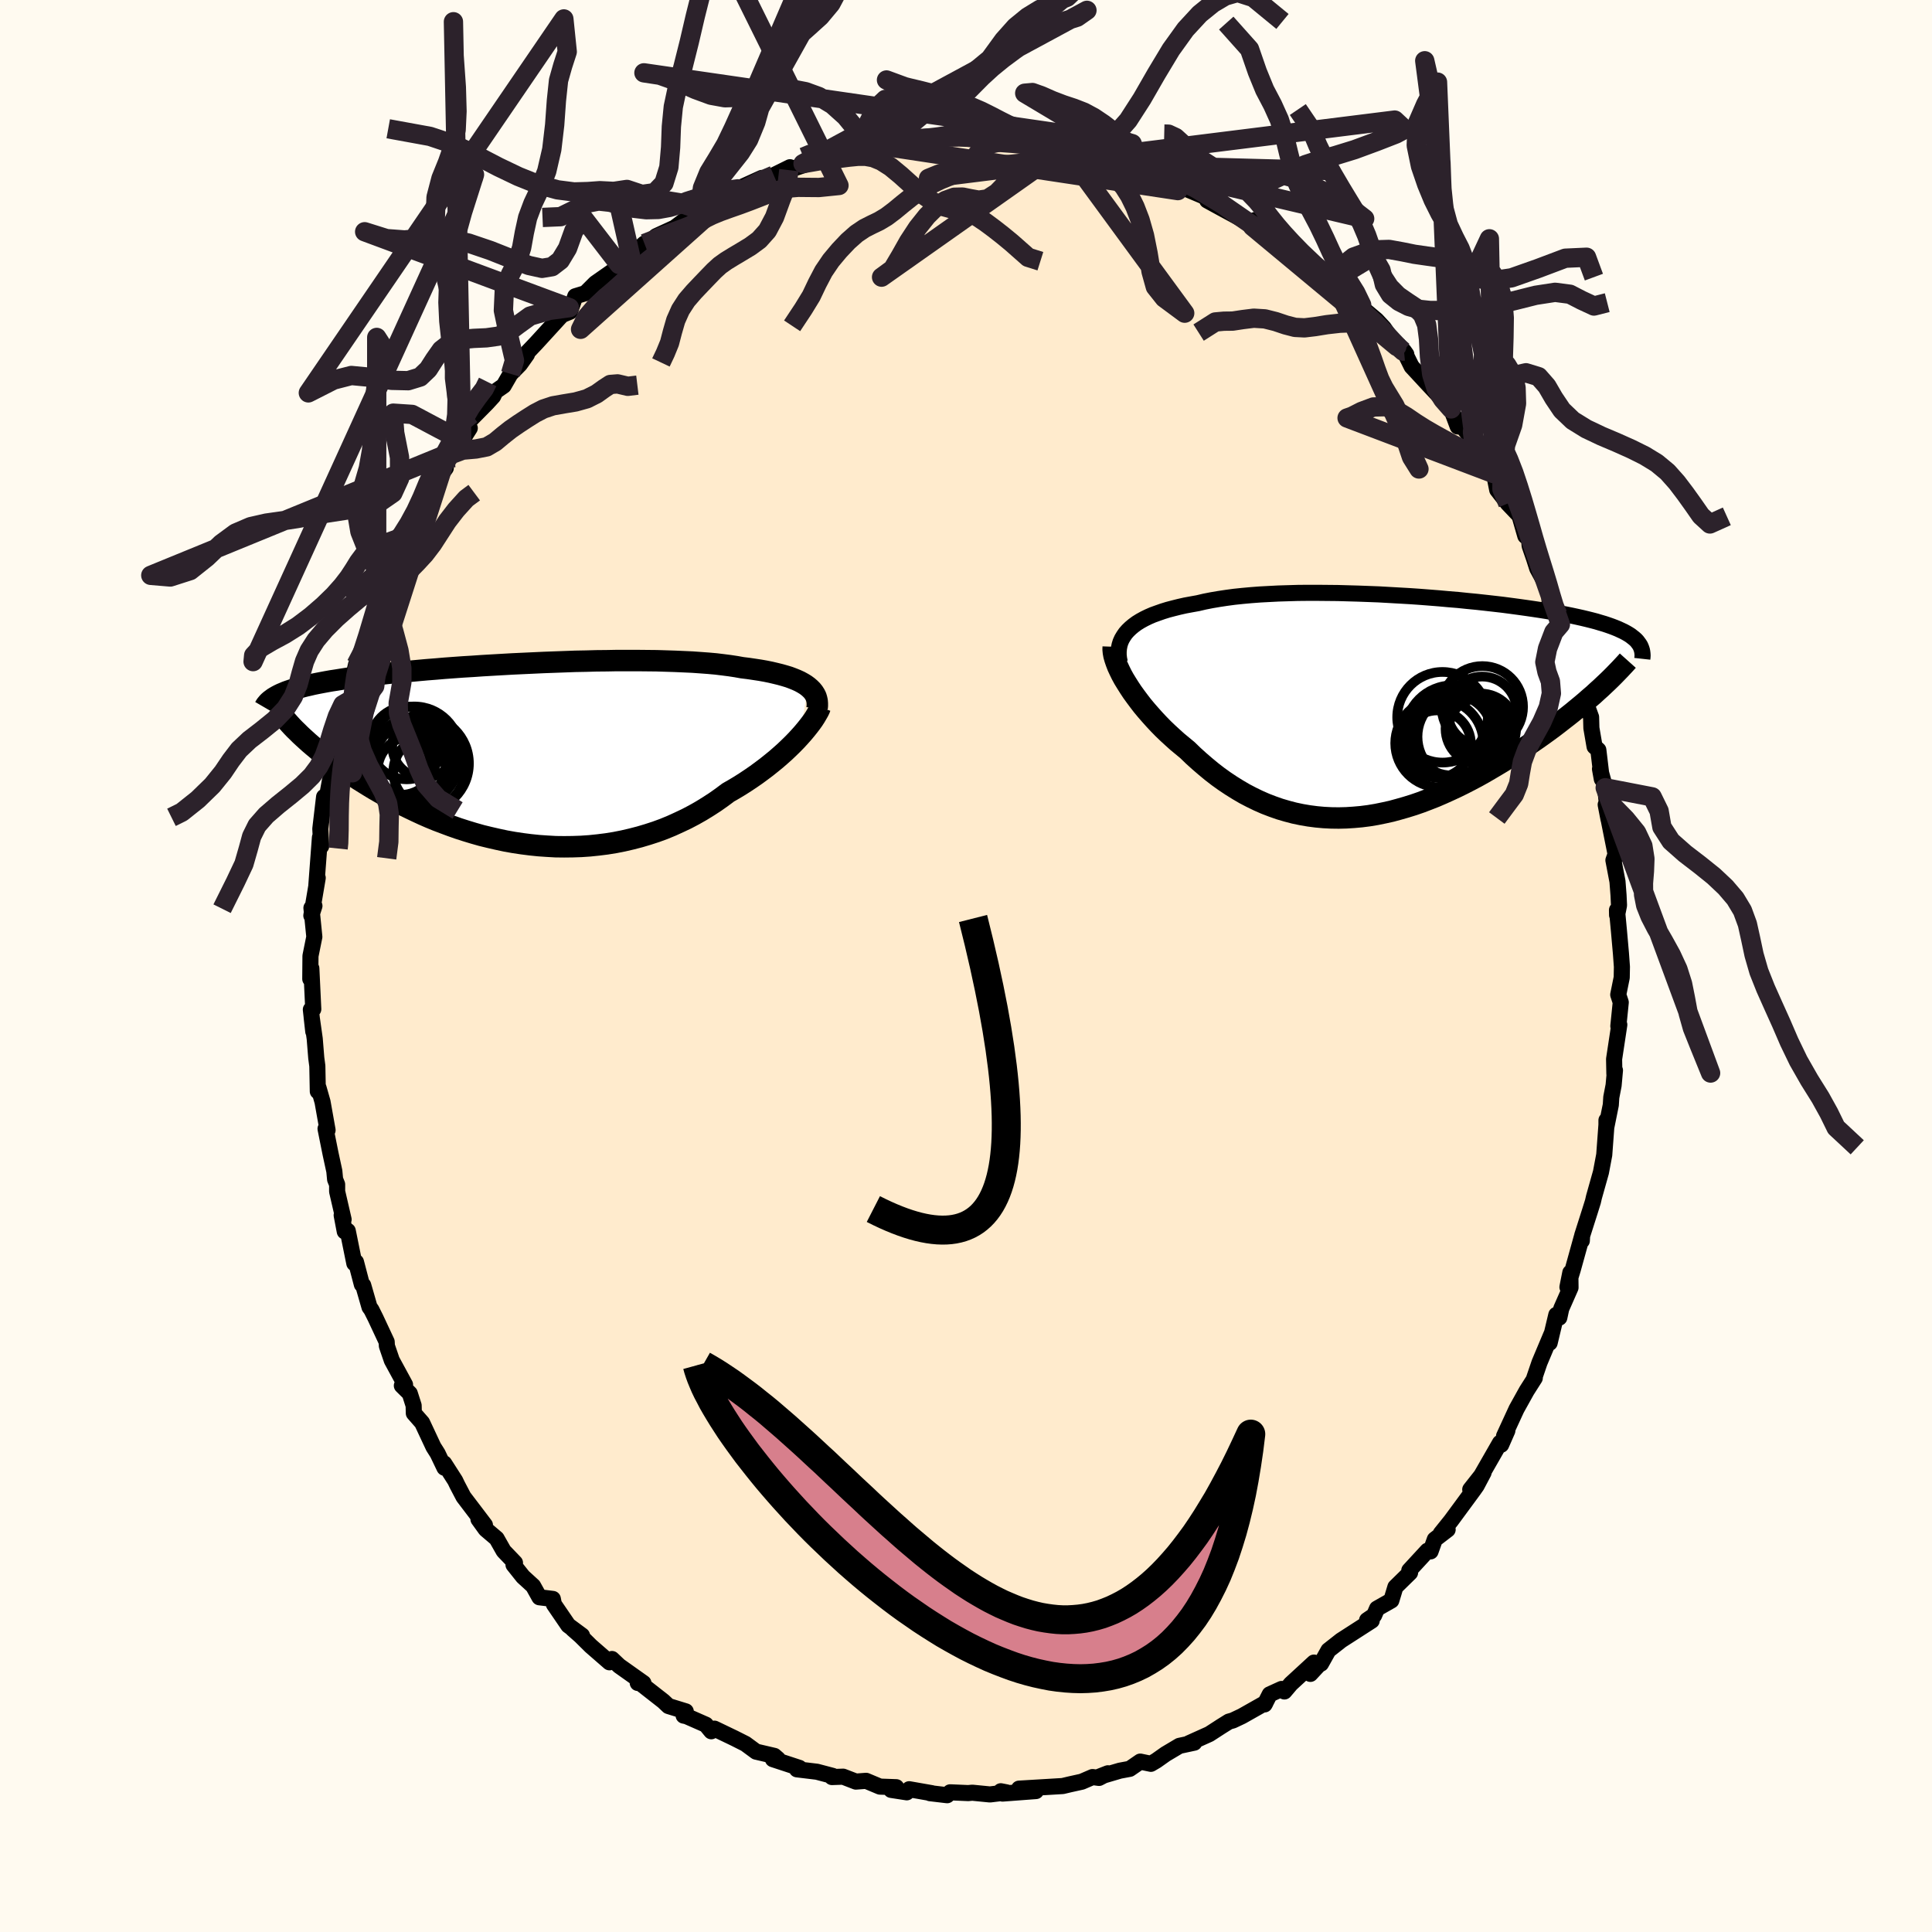 
  <svg viewBox="-100 -100 200 200" xmlns="http://www.w3.org/2000/svg" width="500" height="500" id="face-svg">
    <defs>
      <clipPath id="leftEyeClipPath">
        <polyline points="29.66,-7.01 29.4,-7.2 29.12,-7.37 28.81,-7.54 28.46,-7.7 28.09,-7.85 27.69,-8 27.26,-8.13 26.8,-8.26 26.31,-8.38 25.8,-8.5 25.26,-8.61 24.69,-8.71 24.1,-8.8 23.49,-8.89 22.84,-8.97 22.23,-9.08 21.57,-9.18 20.87,-9.27 20.13,-9.36 19.35,-9.43 18.54,-9.49 17.69,-9.55 16.8,-9.59 15.89,-9.63 14.95,-9.66 13.98,-9.69 12.98,-9.7 11.97,-9.71 10.93,-9.71 9.88,-9.71 8.82,-9.69 7.75,-9.68 6.67,-9.65 5.58,-9.63 4.49,-9.59 3.4,-9.55 2.31,-9.51 1.23,-9.46 0.15,-9.41 -0.92,-9.36 -1.98,-9.3 -3.02,-9.24 -4.05,-9.18 -5.06,-9.11 -6.06,-9.05 -7.03,-8.98 -7.98,-8.91 -8.91,-8.83 -9.81,-8.76 -10.69,-8.68 -11.55,-8.6 -12.38,-8.53 -13.18,-8.45 -13.95,-8.37 -14.7,-8.28 -15.41,-8.2 -16.1,-8.12 -16.76,-8.04 -17.4,-7.95 -18.01,-7.87 -18.59,-7.78 -19.15,-7.69 -19.68,-7.61 -20.19,-7.52 -20.67,-7.43 -21.14,-7.34 -21.58,-7.25 -22,-7.15 -22.4,-7.06 -22.78,-6.96 -23.13,-6.87 -23.47,-6.77 -23.79,-6.67 -24.09,-6.57 -24.37,-6.47 -24.63,-6.36 -24.87,-6.26 -25.1,-6.15 -25.31,-6.04 -22.62,-1.77 -22.3,-1.48 -21.98,-1.19 -21.63,-0.89 -21.27,-0.59 -20.9,-0.28 -20.52,0.03 -20.11,0.34 -19.7,0.66 -19.27,0.98 -18.82,1.3 -18.36,1.63 -17.88,1.95 -17.39,2.28 -16.89,2.61 -16.36,2.94 -15.83,3.27 -15.27,3.61 -14.7,3.94 -14.11,4.28 -13.5,4.62 -12.87,4.95 -12.23,5.28 -11.57,5.6 -10.9,5.92 -10.21,6.24 -9.5,6.55 -8.77,6.85 -8.03,7.13 -7.28,7.41 -6.51,7.68 -5.73,7.93 -4.94,8.17 -4.13,8.4 -3.31,8.6 -2.48,8.79 -1.64,8.97 -0.8,9.12 0.06,9.25 0.92,9.36 1.79,9.45 2.66,9.51 3.54,9.56 4.42,9.57 5.3,9.56 6.18,9.53 7.06,9.47 7.93,9.38 8.81,9.27 9.68,9.13 10.54,8.96 11.4,8.76 12.25,8.54 13.09,8.29 13.92,8.02 14.74,7.72 15.54,7.39 16.33,7.03 17.11,6.66 17.87,6.26 18.61,5.84 19.34,5.39 20.05,4.93 20.73,4.45 21.4,3.95 22.01,3.6 22.61,3.24 23.19,2.87 23.76,2.49 24.31,2.11 24.84,1.72 25.36,1.33 25.86,0.93 26.34,0.54 26.8,0.14 27.25,-0.26 27.67,-0.66 28.07,-1.05 28.45,-1.44 28.8,-1.82" />
      </clipPath>
      <clipPath id="rightEyeClipPath">
        <polyline points="-27.69,-7.92 -27.41,-8.19 -27.11,-8.44 -26.77,-8.69 -26.4,-8.92 -26,-9.14 -25.57,-9.35 -25.11,-9.55 -24.61,-9.73 -24.1,-9.91 -23.55,-10.08 -22.98,-10.23 -22.38,-10.38 -21.76,-10.52 -21.11,-10.64 -20.44,-10.76 -19.76,-10.92 -19.05,-11.06 -18.29,-11.19 -17.5,-11.31 -16.68,-11.42 -15.82,-11.51 -14.94,-11.59 -14.02,-11.66 -13.08,-11.71 -12.12,-11.76 -11.13,-11.79 -10.12,-11.82 -9.1,-11.83 -8.07,-11.83 -7.02,-11.82 -5.97,-11.81 -4.91,-11.78 -3.84,-11.75 -2.77,-11.71 -1.71,-11.67 -0.65,-11.61 0.41,-11.55 1.46,-11.49 2.49,-11.42 3.52,-11.34 4.53,-11.26 5.52,-11.17 6.5,-11.09 7.46,-10.99 8.4,-10.9 9.31,-10.8 10.2,-10.7 11.07,-10.6 11.91,-10.49 12.73,-10.38 13.52,-10.27 14.28,-10.16 15.01,-10.05 15.71,-9.94 16.39,-9.82 17.03,-9.71 17.65,-9.59 18.24,-9.47 18.8,-9.35 19.34,-9.23 19.84,-9.11 20.32,-8.99 20.78,-8.87 21.21,-8.74 21.62,-8.62 22.01,-8.49 22.38,-8.36 22.72,-8.23 23.04,-8.1 23.34,-7.96 23.62,-7.83 23.88,-7.69 24.12,-7.55 24.34,-7.41 24.53,-7.26 24.71,-7.12 24.88,-6.97 25.02,-6.82 25.14,-6.66 20.88,-1.63 20.49,-1.27 20.08,-0.92 19.66,-0.55 19.22,-0.18 18.77,0.19 18.31,0.57 17.83,0.95 17.34,1.33 16.84,1.72 16.33,2.11 15.8,2.5 15.26,2.89 14.71,3.28 14.14,3.67 13.57,4.06 12.98,4.46 12.37,4.86 11.75,5.25 11.12,5.65 10.47,6.04 9.81,6.43 9.14,6.82 8.46,7.2 7.76,7.57 7.06,7.93 6.35,8.28 5.62,8.62 4.89,8.95 4.15,9.27 3.41,9.56 2.65,9.85 1.9,10.11 1.13,10.35 0.36,10.57 -0.41,10.78 -1.18,10.95 -1.96,11.11 -2.74,11.24 -3.52,11.34 -4.3,11.41 -5.08,11.46 -5.86,11.48 -6.63,11.47 -7.41,11.43 -8.18,11.36 -8.95,11.26 -9.71,11.13 -10.47,10.97 -11.23,10.77 -11.98,10.55 -12.72,10.29 -13.45,10.01 -14.18,9.69 -14.9,9.34 -15.61,8.97 -16.31,8.56 -17,8.13 -17.69,7.67 -18.36,7.19 -19.02,6.68 -19.66,6.15 -20.3,5.6 -20.92,5.04 -21.53,4.45 -22.05,4.02 -22.57,3.59 -23.07,3.14 -23.56,2.69 -24.04,2.23 -24.5,1.76 -24.94,1.29 -25.37,0.81 -25.78,0.34 -26.18,-0.14 -26.55,-0.62 -26.9,-1.09 -27.24,-1.56 -27.55,-2.03 -27.84,-2.49" />
      </clipPath>
      <filter id="fuzzy">
        <feTurbulence id="turbulence" baseFrequency="0.05" numOctaves="3" type="noise" result="noise" />
        <feDisplacementMap in="SourceGraphic" in2="noise" scale="2" />
      </filter>
      <linearGradient id="rainbowGradient" x1="0%" y1="0%" x2="100%" y2="0%">
        <stop offset="0%" style="stop-color: rgb(233, 236, 239); stop-opacity: 1" />
        <stop offset="50%" style="stop-color: rgb(0, 191, 255); stop-opacity: 1" />
        <stop offset="100%" style="stop-color: rgb(144, 238, 144); stop-opacity: 1" />
      </linearGradient>
    </defs>
    <rect x="-100" y="-100" width="100%" height="100%" fill="rgb(255, 250, 240)" />
    <polyline id="faceContour" points="67.9,0.08 67.88,1.19 67.52,2.97 67.78,3.76 67.53,6.22 67.63,6.08 67.09,9.64 67.12,11.17 67.18,10.8 67.04,12.35 66.8,13.59 66.75,14.38 66.31,16.56 66.3,15.97 66.3,16.44 66.07,19.55 65.73,21.35 65.01,23.91 64.9,24.39 64.58,25.41 63.78,27.92 63.75,28.44 63.75,28.05 62.81,31.44 62.26,33.24 62.56,31.74 62.58,33.29 61.62,35.47 61.42,36.4 61.11,36.11 60.42,39.01 60.62,38.08 59.37,41.05 58.82,42.66 58.88,42.65 58.04,43.97 56.99,45.86 55.7,48.66 56.04,48.1 55.4,49.56 55.28,49.36 53.17,53.04 52.2,54.19 53.58,52.44 52.86,53.8 52.55,54.24 50.21,57.42 49.15,58.74 49.86,58.34 48.53,59.36 48.09,60.6 47.77,60.53 45.89,62.57 45.97,62.8 44.45,64.29 44.03,65.68 42.55,66.52 42.25,67.22 41.52,67.72 42,67.77 38.83,69.81 37.52,70.84 36.75,72.22 36.54,72.32 35.65,73.28 36.02,72.11 33.63,74.31 32.96,75.1 32.67,74.84 31.44,75.4 30.91,76.44 31,76.28 28.56,77.66 27.63,78.1 27.21,78.22 26.44,78.7 25.19,79.51 23.08,80.46 23.63,80.4 22.09,80.73 20.66,81.58 19.7,82.26 19.14,82.59 18.04,82.36 16.95,83.11 15.93,83.3 13.72,83.95 14.69,83.57 13.77,84.05 13.1,83.96 11.99,84.44 10.77,84.71 10.01,84.89 5.49,85.16 7.24,85.41 3.78,85.67 3.6,85.43 4.21,85.55 2.48,85.76 0.65,85.58 0.23,85.62 -1.64,85.54 -1.95,85.84 -3.73,85.63 -3.54,85.63 -5.88,85.22 -6.13,85.54 -7.75,85.29 -7.22,85.01 -8.91,84.95 -10.34,84.35 -11.4,84.43 -12.72,83.92 -13.88,83.96 -13.8,83.84 -15.43,83.41 -17.5,83.16 -17.25,83.01 -19.99,82.11 -19.47,82.09 -19.84,81.77 -21.73,81.33 -22.83,80.52 -23.98,79.94 -26.04,78.95 -26.37,79.22 -26.93,78.54 -28.93,77.66 -29.23,77.6 -29.01,77.16 -30.8,76.61 -31.33,76.11 -33.99,74.03 -33.98,74.22 -33.39,74.23 -35.9,72.45 -36.65,71.74 -36.91,72.08 -38.84,70.4 -39.91,69.34 -40.72,68.63 -39.75,69.31 -41.17,68.26 -42.66,66.08 -42.77,65.52 -44.16,65.35 -44.81,64.18 -45.86,63.22 -46.84,61.99 -46.69,61.78 -47.86,60.56 -48.59,59.27 -49.72,58.31 -50.47,57.27 -49.8,57.87 -52.02,54.95 -52.67,53.71 -52.88,53.27 -54.02,51.49 -53.99,51.94 -54.7,50.46 -55.13,49.78 -56.3,47.28 -57.16,46.3 -57.18,45.5 -57.58,44.25 -58.4,43.44 -58.07,43.34 -59.44,40.82 -59.95,39.33 -59.97,38.91 -61.12,36.45 -61.55,35.59 -61.75,35.31 -62.4,33.05 -62.54,32.97 -63.15,30.64 -63.32,30.78 -64,27.42 -64.31,27.48 -64.63,25.8 -64.43,26.24 -65.1,23.34 -65.1,22.61 -65.31,22.09 -65.39,21.24 -65.78,19.44 -66.3,16.85 -66.09,16.99 -66.61,14.07 -67.03,12.6 -67.1,12.98 -67.15,10.35 -67.26,9.52 -67.42,7.53 -67.74,5.27 -67.57,6.78 -67.82,4.51 -67.57,4.47 -67.77,0.25 -67.88,1.34 -67.86,-1.04 -67.46,-3.02 -67.76,-6.01 -67.45,-6.22 -67.77,-5.22 -67.11,-9.12 -67.25,-8.38 -66.88,-13.31 -66.89,-12.51 -66.75,-12.41 -66.84,-14.2 -66.45,-17.51 -66.2,-17.25 -65.85,-19.18 -65.56,-20.05 -65.41,-20.59 -65.39,-21.27 -64.96,-23.63 -64.35,-26 -64.02,-27.34 -63.83,-27.45 -63.89,-28.85 -63.31,-30.34 -63.25,-30.74 -63.14,-31.21 -62.12,-33.26 -61.01,-37.27 -61.13,-36.39 -60.36,-38.79 -60.67,-38.54 -59.77,-39.2 -59.9,-39.95 -58.9,-41.88 -59.27,-41.81 -58.26,-43.28 -57.68,-44.64 -56.21,-46.84 -56.35,-47.32 -55.91,-48.73 -53.85,-51.55 -54.03,-52 -53.86,-52.94 -52.2,-54.37 -51.37,-55.68 -51.84,-55.3 -51.44,-56.4 -49.6,-58.26 -48.95,-58.97 -48.71,-59.48 -47.86,-60.07 -47.15,-61.3 -46.18,-62.28 -45.45,-63.31 -45.89,-63.01 -44.5,-64.47 -42.06,-67.14 -41.06,-68.15 -42.07,-67.29 -41,-67.73 -40.45,-69.33 -39.4,-69.65 -38.37,-70.68 -36.41,-72.05 -35.91,-72.62 -34.1,-74.05 -34.73,-73.53 -33.29,-74.79 -32.78,-74.86 -32.08,-75.55 -30.16,-76.43 -28.52,-77.67 -28.56,-77.83 -26.99,-78.72 -28.1,-77.92 -27.05,-78.42 -25.54,-79.42 -24.07,-79.92 -23.63,-80.45 -21.14,-81.58 -22.03,-81.09 -19.9,-81.86 -18.22,-82.69 -18.34,-82.39 -16.67,-82.95 -16.87,-83.06 -13.66,-83.96 -14.31,-83.97 -10.79,-84.57 -10.31,-84.86 -10.82,-84.43 -10.38,-84.71 -8.46,-84.86 -7.66,-85.32 -7.64,-85.4 -4.88,-85.25 -4.07,-85.4 -2.4,-85.81 -2.63,-85.69 -0.85,-85.76 1.49,-85.77 0.15,-85.71 1.08,-85.52 3.77,-85.36 3.48,-85.66 5.73,-85.19 6.64,-85.38 6.78,-85.35 8.93,-84.66 10.15,-84.63 10.72,-84.74 12.57,-84.35 12.13,-84.22 14.2,-83.83 15.72,-83.38 16.75,-82.91 17.65,-82.63 16.72,-83.21 19.5,-81.82 19.62,-81.72 20.52,-81.89 22.12,-80.98 22,-80.84 22.26,-80.67 26.43,-78.91 24.97,-79.25 26.34,-78.5 29.24,-76.93 28.44,-77.44 30.58,-76.39 29.92,-77.22 31.82,-75.87 33.01,-75.14 32.68,-75.2 33.83,-74.11 35.85,-72.79 37.88,-71.01 38.33,-70.4 36.43,-71.89 37.94,-70.95 40.05,-68.7 41.97,-67.22 40.63,-68.44 42.5,-66.87 43.26,-66.05 44.6,-64.13 44.83,-64.23 45.58,-63.32 45.34,-63.66 46.13,-62.06 47.89,-60.16 48.63,-59.37 49.14,-58.84 50.22,-57.67 50.9,-55.85 50.65,-56.77 52.73,-54.13 52.43,-54.24 52.78,-53.3 54.44,-50.96 54.66,-50.96 54.99,-49.29 56.09,-47.88 57.3,-46.61 57.9,-44.52 58.28,-44.2 58.35,-43.49 58.8,-42.19 59.13,-41.16 60.46,-38.72 60.37,-38.7 60.41,-37.74 61.53,-35.36 61.46,-36.33 62.61,-32.95 63.03,-31.57 62.41,-32.45 62.92,-31.51 63.73,-28.14 64.07,-27.53 64.71,-25.76 64.71,-25.75 64.74,-24.63 65.07,-22.71 65.46,-22.36 65.82,-19.35 65.63,-20.4 66.17,-18.45 66.51,-15.2 66.22,-16.7 67.29,-11.35 67.18,-11.39 67.02,-10.95 67.44,-8.75 67.55,-7.33 67.6,-6.28 67.4,-5.27 67.39,-5.79 67.59,-3.66 67.8,-1.29 67.9,0.08 67.88,1.19" fill="rgb(255, 235, 205)" stroke="black" stroke-width="1.667" stroke-linejoin="round" filter="url(#fuzzy)" />
    <g transform="translate(44.45 -26.8)">
      <polyline id="rightCountour" points="-27.69,-7.92 -27.41,-8.19 -27.11,-8.44 -26.77,-8.69 -26.4,-8.92 -26,-9.14 -25.57,-9.35 -25.11,-9.55 -24.61,-9.73 -24.1,-9.91 -23.55,-10.08 -22.98,-10.23 -22.38,-10.38 -21.76,-10.52 -21.11,-10.64 -20.44,-10.76 -19.76,-10.92 -19.05,-11.06 -18.29,-11.19 -17.5,-11.31 -16.68,-11.42 -15.82,-11.51 -14.94,-11.59 -14.02,-11.66 -13.08,-11.71 -12.12,-11.76 -11.13,-11.79 -10.12,-11.82 -9.1,-11.83 -8.07,-11.83 -7.02,-11.82 -5.97,-11.81 -4.91,-11.78 -3.84,-11.75 -2.77,-11.71 -1.71,-11.67 -0.65,-11.61 0.41,-11.55 1.46,-11.49 2.49,-11.42 3.52,-11.34 4.53,-11.26 5.52,-11.17 6.5,-11.09 7.46,-10.99 8.4,-10.9 9.31,-10.8 10.2,-10.7 11.07,-10.6 11.91,-10.49 12.73,-10.38 13.52,-10.27 14.28,-10.16 15.01,-10.05 15.71,-9.94 16.39,-9.82 17.03,-9.71 17.65,-9.59 18.24,-9.47 18.8,-9.35 19.34,-9.23 19.84,-9.11 20.32,-8.99 20.78,-8.87 21.21,-8.74 21.62,-8.62 22.01,-8.49 22.38,-8.36 22.72,-8.23 23.04,-8.1 23.34,-7.96 23.62,-7.83 23.88,-7.69 24.12,-7.55 24.34,-7.41 24.53,-7.26 24.71,-7.12 24.88,-6.97 25.02,-6.82 25.14,-6.66 20.88,-1.63 20.49,-1.27 20.08,-0.92 19.66,-0.55 19.22,-0.18 18.77,0.19 18.31,0.57 17.83,0.95 17.34,1.33 16.84,1.72 16.33,2.11 15.8,2.5 15.26,2.89 14.71,3.28 14.14,3.67 13.57,4.06 12.98,4.46 12.37,4.86 11.75,5.25 11.12,5.65 10.47,6.04 9.81,6.43 9.14,6.82 8.46,7.2 7.76,7.57 7.06,7.93 6.35,8.28 5.62,8.62 4.89,8.95 4.15,9.27 3.41,9.56 2.65,9.85 1.9,10.11 1.13,10.35 0.36,10.57 -0.41,10.78 -1.18,10.95 -1.96,11.11 -2.74,11.24 -3.52,11.34 -4.3,11.41 -5.08,11.46 -5.86,11.48 -6.63,11.47 -7.41,11.43 -8.18,11.36 -8.95,11.26 -9.71,11.13 -10.47,10.97 -11.23,10.77 -11.98,10.55 -12.72,10.29 -13.45,10.01 -14.18,9.69 -14.9,9.34 -15.61,8.97 -16.31,8.56 -17,8.13 -17.69,7.67 -18.36,7.19 -19.02,6.68 -19.66,6.15 -20.3,5.6 -20.92,5.04 -21.53,4.45 -22.05,4.02 -22.57,3.59 -23.07,3.14 -23.56,2.69 -24.04,2.23 -24.5,1.76 -24.94,1.29 -25.37,0.81 -25.78,0.34 -26.18,-0.14 -26.55,-0.62 -26.9,-1.09 -27.24,-1.56 -27.55,-2.03 -27.84,-2.49" fill="white" stroke="white" stroke-width="0" stroke-linejoin="round" filter="url(#fuzzy)" />
    </g>
    <g transform="translate(-46.02 -21.91)">
      <polyline id="leftCountour" points="29.66,-7.01 29.4,-7.2 29.12,-7.37 28.81,-7.54 28.46,-7.7 28.09,-7.85 27.69,-8 27.26,-8.13 26.8,-8.26 26.31,-8.38 25.8,-8.5 25.26,-8.61 24.69,-8.71 24.1,-8.8 23.49,-8.89 22.84,-8.97 22.23,-9.08 21.57,-9.18 20.87,-9.27 20.13,-9.36 19.35,-9.43 18.54,-9.49 17.69,-9.55 16.8,-9.59 15.89,-9.63 14.95,-9.66 13.98,-9.69 12.98,-9.7 11.97,-9.71 10.93,-9.71 9.88,-9.71 8.82,-9.69 7.75,-9.68 6.67,-9.65 5.58,-9.63 4.49,-9.59 3.4,-9.55 2.31,-9.51 1.23,-9.46 0.15,-9.41 -0.92,-9.36 -1.98,-9.3 -3.02,-9.24 -4.05,-9.18 -5.06,-9.11 -6.06,-9.05 -7.03,-8.98 -7.98,-8.91 -8.91,-8.83 -9.81,-8.76 -10.69,-8.68 -11.55,-8.6 -12.38,-8.53 -13.18,-8.45 -13.95,-8.37 -14.7,-8.28 -15.41,-8.2 -16.1,-8.12 -16.76,-8.04 -17.4,-7.95 -18.01,-7.87 -18.59,-7.78 -19.15,-7.69 -19.68,-7.61 -20.19,-7.52 -20.67,-7.43 -21.14,-7.34 -21.58,-7.25 -22,-7.15 -22.4,-7.06 -22.78,-6.96 -23.13,-6.87 -23.47,-6.77 -23.79,-6.67 -24.09,-6.57 -24.37,-6.47 -24.63,-6.36 -24.87,-6.26 -25.1,-6.15 -25.31,-6.04 -22.62,-1.77 -22.3,-1.48 -21.98,-1.19 -21.63,-0.89 -21.27,-0.59 -20.9,-0.28 -20.52,0.03 -20.11,0.34 -19.7,0.66 -19.27,0.98 -18.82,1.3 -18.36,1.63 -17.88,1.95 -17.39,2.28 -16.89,2.61 -16.36,2.94 -15.83,3.27 -15.27,3.61 -14.7,3.94 -14.11,4.28 -13.5,4.62 -12.87,4.95 -12.23,5.28 -11.57,5.6 -10.9,5.92 -10.21,6.24 -9.5,6.55 -8.77,6.85 -8.03,7.13 -7.28,7.41 -6.51,7.68 -5.73,7.93 -4.94,8.17 -4.13,8.4 -3.31,8.6 -2.48,8.79 -1.64,8.97 -0.8,9.12 0.06,9.25 0.92,9.36 1.79,9.45 2.66,9.51 3.54,9.56 4.42,9.57 5.3,9.56 6.18,9.53 7.06,9.47 7.93,9.38 8.81,9.27 9.68,9.13 10.54,8.96 11.4,8.76 12.25,8.54 13.09,8.29 13.92,8.02 14.74,7.72 15.54,7.39 16.33,7.03 17.11,6.66 17.87,6.26 18.61,5.84 19.34,5.39 20.05,4.93 20.73,4.45 21.4,3.95 22.01,3.6 22.61,3.24 23.19,2.87 23.76,2.49 24.31,2.11 24.84,1.72 25.36,1.33 25.86,0.93 26.34,0.54 26.8,0.14 27.25,-0.26 27.67,-0.66 28.07,-1.05 28.45,-1.44 28.8,-1.82" fill="white" stroke="white" stroke-width="0" stroke-linejoin="round" filter="url(#fuzzy)" />
    </g>
    <g transform="translate(44.45 -26.8)">
      <polyline id="rightUpper" points="-28.53,-4.65 -28.61,-5.03 -28.65,-5.39 -28.65,-5.75 -28.62,-6.09 -28.55,-6.43 -28.45,-6.75 -28.31,-7.06 -28.13,-7.36 -27.93,-7.65 -27.69,-7.92 -27.41,-8.19 -27.11,-8.44 -26.77,-8.69 -26.4,-8.92 -26,-9.14 -25.57,-9.35 -25.11,-9.55 -24.61,-9.73 -24.1,-9.91 -23.55,-10.08 -22.98,-10.23 -22.38,-10.38 -21.76,-10.52 -21.11,-10.64 -20.44,-10.76 -19.76,-10.92 -19.05,-11.06 -18.29,-11.19 -17.5,-11.31 -16.68,-11.42 -15.82,-11.51 -14.94,-11.59 -14.02,-11.66 -13.08,-11.71 -12.12,-11.76 -11.13,-11.79 -10.12,-11.82 -9.1,-11.83 -8.07,-11.83 -7.02,-11.82 -5.97,-11.81 -4.91,-11.78 -3.84,-11.75 -2.77,-11.71 -1.71,-11.67 -0.65,-11.61 0.41,-11.55 1.46,-11.49 2.49,-11.42 3.52,-11.34 4.53,-11.26 5.52,-11.17 6.5,-11.09 7.46,-10.99 8.4,-10.9 9.31,-10.8 10.2,-10.7 11.07,-10.6 11.91,-10.49 12.73,-10.38 13.52,-10.27 14.28,-10.16 15.01,-10.05 15.71,-9.94 16.39,-9.82 17.03,-9.71 17.65,-9.59 18.24,-9.47 18.8,-9.35 19.34,-9.23 19.84,-9.11 20.32,-8.99 20.78,-8.87 21.21,-8.74 21.62,-8.62 22.01,-8.49 22.38,-8.36 22.72,-8.23 23.04,-8.1 23.34,-7.96 23.62,-7.83 23.88,-7.69 24.12,-7.55 24.34,-7.41 24.53,-7.26 24.71,-7.12 24.88,-6.97 25.02,-6.82 25.14,-6.66 25.25,-6.51 25.35,-6.35 25.42,-6.19 25.48,-6.03 25.53,-5.86 25.56,-5.69 25.58,-5.52 25.59,-5.35 25.58,-5.18 25.56,-5" fill="none" stroke="black" stroke-width="1.667" stroke-linejoin="round" filter="url(#fuzzy)" />
      <polyline id="rightLower" points="-29.21,-6.25 -29.22,-5.97 -29.19,-5.66 -29.13,-5.33 -29.03,-4.98 -28.9,-4.6 -28.75,-4.21 -28.56,-3.8 -28.35,-3.37 -28.11,-2.93 -27.84,-2.49 -27.55,-2.03 -27.24,-1.56 -26.9,-1.09 -26.55,-0.62 -26.18,-0.14 -25.78,0.34 -25.37,0.81 -24.94,1.29 -24.5,1.76 -24.04,2.23 -23.56,2.69 -23.07,3.14 -22.57,3.59 -22.05,4.02 -21.53,4.45 -20.92,5.04 -20.3,5.6 -19.66,6.15 -19.02,6.68 -18.36,7.19 -17.69,7.67 -17,8.13 -16.31,8.56 -15.61,8.97 -14.9,9.34 -14.18,9.69 -13.45,10.01 -12.72,10.29 -11.98,10.55 -11.23,10.77 -10.47,10.97 -9.71,11.13 -8.95,11.26 -8.18,11.36 -7.41,11.43 -6.63,11.47 -5.86,11.48 -5.08,11.46 -4.3,11.41 -3.52,11.34 -2.74,11.24 -1.96,11.11 -1.18,10.95 -0.41,10.78 0.36,10.57 1.13,10.35 1.9,10.11 2.65,9.85 3.41,9.56 4.15,9.27 4.89,8.95 5.62,8.62 6.35,8.28 7.06,7.93 7.76,7.57 8.46,7.2 9.14,6.82 9.81,6.43 10.47,6.04 11.12,5.65 11.75,5.25 12.37,4.86 12.98,4.46 13.57,4.06 14.14,3.67 14.71,3.28 15.26,2.89 15.8,2.5 16.33,2.11 16.84,1.72 17.34,1.33 17.83,0.95 18.31,0.57 18.77,0.19 19.22,-0.18 19.66,-0.55 20.08,-0.92 20.49,-1.27 20.88,-1.63 21.26,-1.97 21.63,-2.32 21.98,-2.65 22.32,-2.98 22.64,-3.3 22.95,-3.62 23.25,-3.93 23.53,-4.23 23.8,-4.52 24.06,-4.81" fill="none" stroke="black" stroke-width="2.222" stroke-linejoin="round" filter="url(#fuzzy)" />
      <circle r="4.214" cx="9.002" cy="-0.034" stroke="black" fill="none" stroke-width="1.0" filter="url(#fuzzy)" clip-path="url(#rightEyeClipPath)" /><circle r="3.648" cx="8.842" cy="2.246" stroke="black" fill="none" stroke-width="1.0" filter="url(#fuzzy)" clip-path="url(#rightEyeClipPath)" /><circle r="4.69" cx="4.877" cy="1.051" stroke="black" fill="none" stroke-width="1.0" filter="url(#fuzzy)" clip-path="url(#rightEyeClipPath)" /><circle r="4.2" cx="5.857" cy="2.881" stroke="black" fill="none" stroke-width="1.0" filter="url(#fuzzy)" clip-path="url(#rightEyeClipPath)" /><circle r="3.48" cx="4.337" cy="3.821" stroke="black" fill="none" stroke-width="1.0" filter="url(#fuzzy)" clip-path="url(#rightEyeClipPath)" /><circle r="4.474" cx="6.762" cy="3.071" stroke="black" fill="none" stroke-width="1.0" filter="url(#fuzzy)" clip-path="url(#rightEyeClipPath)" /><circle r="3.584" cx="8.977" cy="0.421" stroke="black" fill="none" stroke-width="1.0" filter="url(#fuzzy)" clip-path="url(#rightEyeClipPath)" /><circle r="4.564" cx="4.547" cy="3.736" stroke="black" fill="none" stroke-width="1.0" filter="url(#fuzzy)" clip-path="url(#rightEyeClipPath)" /><circle r="3.02" cx="8.592" cy="2.111" stroke="black" fill="none" stroke-width="1.0" filter="url(#fuzzy)" clip-path="url(#rightEyeClipPath)" /><circle r="4.902" cx="5.917" cy="2.651" stroke="black" fill="none" stroke-width="1.0" filter="url(#fuzzy)" clip-path="url(#rightEyeClipPath)" />
      </g>
    <g transform="translate(-46.02 -21.91)">
      <polyline id="leftUpper" points="30.6,-4.76 30.63,-5.02 30.63,-5.27 30.61,-5.52 30.56,-5.75 30.49,-5.98 30.38,-6.2 30.24,-6.42 30.08,-6.62 29.88,-6.82 29.66,-7.01 29.4,-7.2 29.12,-7.37 28.81,-7.54 28.46,-7.7 28.09,-7.85 27.69,-8 27.26,-8.13 26.8,-8.26 26.31,-8.38 25.8,-8.5 25.26,-8.61 24.69,-8.71 24.1,-8.8 23.49,-8.89 22.84,-8.97 22.23,-9.08 21.57,-9.18 20.87,-9.27 20.13,-9.36 19.35,-9.43 18.54,-9.49 17.69,-9.55 16.8,-9.59 15.89,-9.63 14.95,-9.66 13.98,-9.69 12.98,-9.7 11.97,-9.71 10.93,-9.71 9.88,-9.71 8.82,-9.69 7.75,-9.68 6.67,-9.65 5.58,-9.63 4.49,-9.59 3.4,-9.55 2.31,-9.51 1.23,-9.46 0.15,-9.41 -0.92,-9.36 -1.98,-9.3 -3.02,-9.24 -4.05,-9.18 -5.06,-9.11 -6.06,-9.05 -7.03,-8.98 -7.98,-8.91 -8.91,-8.83 -9.81,-8.76 -10.69,-8.68 -11.55,-8.6 -12.38,-8.53 -13.18,-8.45 -13.95,-8.37 -14.7,-8.28 -15.41,-8.2 -16.1,-8.12 -16.76,-8.04 -17.4,-7.95 -18.01,-7.87 -18.59,-7.78 -19.15,-7.69 -19.68,-7.61 -20.19,-7.52 -20.67,-7.43 -21.14,-7.34 -21.58,-7.25 -22,-7.15 -22.4,-7.06 -22.78,-6.96 -23.13,-6.87 -23.47,-6.77 -23.79,-6.67 -24.09,-6.57 -24.37,-6.47 -24.63,-6.36 -24.87,-6.26 -25.1,-6.15 -25.31,-6.04 -25.5,-5.93 -25.68,-5.82 -25.84,-5.7 -25.99,-5.59 -26.13,-5.47 -26.25,-5.35 -26.35,-5.23 -26.45,-5.11 -26.53,-4.98 -26.6,-4.86" fill="none" stroke="black" stroke-width="2.222" stroke-linejoin="round" filter="url(#fuzzy)" />
      <polyline id="leftLower" points="30.93,-4.89 30.85,-4.67 30.73,-4.43 30.58,-4.17 30.41,-3.88 30.21,-3.57 29.98,-3.25 29.72,-2.91 29.44,-2.56 29.13,-2.19 28.8,-1.82 28.45,-1.44 28.07,-1.05 27.67,-0.66 27.25,-0.26 26.8,0.14 26.34,0.54 25.86,0.93 25.36,1.33 24.84,1.72 24.31,2.11 23.76,2.49 23.19,2.87 22.61,3.24 22.01,3.6 21.4,3.95 20.73,4.45 20.05,4.93 19.34,5.39 18.61,5.84 17.87,6.26 17.11,6.66 16.33,7.03 15.54,7.39 14.74,7.72 13.92,8.02 13.09,8.29 12.25,8.54 11.4,8.76 10.54,8.96 9.68,9.13 8.81,9.27 7.93,9.38 7.06,9.47 6.18,9.53 5.3,9.56 4.42,9.57 3.54,9.56 2.66,9.51 1.79,9.45 0.92,9.36 0.06,9.25 -0.8,9.12 -1.64,8.97 -2.48,8.79 -3.31,8.6 -4.13,8.4 -4.94,8.17 -5.73,7.93 -6.51,7.68 -7.28,7.41 -8.03,7.13 -8.77,6.85 -9.5,6.55 -10.21,6.24 -10.9,5.92 -11.57,5.6 -12.23,5.28 -12.87,4.95 -13.5,4.62 -14.11,4.28 -14.7,3.94 -15.27,3.61 -15.83,3.27 -16.36,2.94 -16.89,2.61 -17.39,2.28 -17.88,1.95 -18.36,1.63 -18.82,1.3 -19.27,0.98 -19.7,0.66 -20.11,0.34 -20.52,0.03 -20.9,-0.28 -21.27,-0.59 -21.63,-0.89 -21.98,-1.19 -22.3,-1.48 -22.62,-1.77 -22.92,-2.05 -23.2,-2.33 -23.48,-2.6 -23.74,-2.87 -23.98,-3.13 -24.21,-3.39 -24.43,-3.64 -24.64,-3.88 -24.84,-4.12 -25.02,-4.36" fill="none" stroke="black" stroke-width="2.222" stroke-linejoin="round" filter="url(#fuzzy)" />
      <circle r="4.724" cx="-11.094" cy="-0.233" stroke="black" fill="none" stroke-width="1.0" filter="url(#fuzzy)" clip-path="url(#leftEyeClipPath)" /><circle r="4.962" cx="-10.399" cy="0.947" stroke="black" fill="none" stroke-width="1.0" filter="url(#fuzzy)" clip-path="url(#leftEyeClipPath)" /><circle r="3.538" cx="-12.449" cy="0.652" stroke="black" fill="none" stroke-width="1.0" filter="url(#fuzzy)" clip-path="url(#leftEyeClipPath)" /><circle r="3.764" cx="-11.879" cy="-1.178" stroke="black" fill="none" stroke-width="1.0" filter="url(#fuzzy)" clip-path="url(#leftEyeClipPath)" /><circle r="3.826" cx="-11.364" cy="0.612" stroke="black" fill="none" stroke-width="1.0" filter="url(#fuzzy)" clip-path="url(#leftEyeClipPath)" /><circle r="3.672" cx="-9.594" cy="1.802" stroke="black" fill="none" stroke-width="1.0" filter="url(#fuzzy)" clip-path="url(#leftEyeClipPath)" /><circle r="3.304" cx="-10.069" cy="-0.873" stroke="black" fill="none" stroke-width="1.0" filter="url(#fuzzy)" clip-path="url(#leftEyeClipPath)" /><circle r="4.508" cx="-11.014" cy="0.657" stroke="black" fill="none" stroke-width="1.0" filter="url(#fuzzy)" clip-path="url(#leftEyeClipPath)" /><circle r="3.816" cx="-13.224" cy="1.207" stroke="black" fill="none" stroke-width="1.0" filter="url(#fuzzy)" clip-path="url(#leftEyeClipPath)" /><circle r="3.52" cx="-11.359" cy="1.662" stroke="black" fill="none" stroke-width="1.0" filter="url(#fuzzy)" clip-path="url(#leftEyeClipPath)" />
    </g>
    <g id="hairs">
      <polyline points="1.49,-85.77 1.06,-85.61 1.72,-85.43 2.76,-85.32 3.88,-85.23 4.99,-85.15 6.08,-85.04 7.16,-84.91 8.23,-84.74 9.3,-84.55 10.36,-84.33 11.4,-84.09 12.43,-83.82 13.46,-83.53 14.48,-83.23 15.46,-82.91 16.37,-82.59 17.21,-82.25 18.01,-81.9 18.83,-81.53 19.71,-81.17 20.67,-80.82 21.93,-80.27 -8.46,-84.86 -7.92,-86.9 -6.94,-87.05 -5.75,-87.35 -4.56,-88.17 -3.45,-89.21 -2.39,-90.08 -1.37,-90.63 -0.38,-91.05 0.61,-91.67 1.63,-92.74 2.72,-94.23 3.89,-95.84 5.12,-97.22 6.38,-98.25 7.64,-99.02 8.96,-99.68 10.47,-100.29 12.23,-101.96 -8.46,-84.86 -9.76,-84.89 -10.52,-85.45 -11.35,-86.58 -12.47,-87.95 -13.82,-89.16 -15.23,-90.01 -16.61,-90.51 -17.91,-90.76 -19.11,-90.82 -20.26,-90.72 -21.37,-90.49 -22.5,-90.17 -23.68,-89.92 -24.96,-89.88 -26.39,-90.14 -28.02,-90.74 -29.83,-91.55 -31.69,-92.21 -33.34,-92.46 17.2,-85.13 15.99,-85.48 14.68,-85.78 13.5,-86.03 12.42,-86.2 11.36,-86.28 10.28,-86.3 9.17,-86.3 8.05,-86.31 6.93,-86.32 5.82,-86.34 4.73,-86.38 3.66,-86.41 2.62,-86.43 1.64,-86.42 0.68,-86.36 -0.26,-86.26 -1.22,-86.11 -2.22,-85.93 -3.27,-85.78 -4.4,-85.67 -5.6,-85.63 -6.8,-85.66 -7.78,-85.58 -8.46,-84.86" fill="none" stroke="rgb(44, 34, 43)" stroke-width="2" stroke-linejoin="round" filter="url(#fuzzy)" /><polyline points="-10.82,-84.43 -10.27,-86.97 -9.36,-88.76 -8.35,-89.71 -7.21,-89.63 -5.98,-89.04 -4.73,-88.48 -3.54,-88.27 -2.42,-88.52 -1.37,-89.14 -0.36,-90.02 0.63,-91.02 1.63,-92.03 2.69,-93 3.82,-93.92 5.02,-94.81 6.26,-95.69 7.52,-96.53 8.82,-97.27 10.17,-97.8 11.5,-98.22 12.52,-98.93 -16.87,-83.06 -14.74,-83.43 -13.3,-83.58 -12.12,-83.73 -11.19,-83.82 -10.39,-83.82 -9.61,-83.68 -8.76,-83.33 -7.8,-82.72 -6.76,-81.86 -5.65,-80.86 -4.53,-79.9 -3.44,-79.13 -2.4,-78.63 -1.43,-78.36 -0.53,-78.19 0.32,-77.95 1.16,-77.56 2,-77 2.89,-76.34 3.81,-75.62 4.72,-74.87 5.58,-74.11 6.43,-73.36 7.7,-72.96" fill="none" stroke="rgb(44, 34, 43)" stroke-width="2" stroke-linejoin="round" filter="url(#fuzzy)" /><polyline points="-18.34,-82.39 -18.5,-81.01 -19.16,-79.32 -19.82,-77.52 -20.56,-76.12 -21.41,-75.17 -22.32,-74.5 -23.23,-73.95 -24.07,-73.45 -24.82,-72.99 -25.48,-72.52 -26.08,-71.97 -26.71,-71.32 -27.41,-70.59 -28.17,-69.79 -28.92,-68.92 -29.56,-67.93 -30.05,-66.83 -30.39,-65.65 -30.69,-64.5 -31.12,-63.45 -31.58,-62.48" fill="none" stroke="rgb(44, 34, 43)" stroke-width="2" stroke-linejoin="round" filter="url(#fuzzy)" /><polyline points="-19.9,-81.86 -21.16,-81.32 -22.04,-80.87 -23.02,-80.36 -24.06,-79.8 -25.05,-79.2 -25.93,-78.61 -26.69,-78.05 -27.37,-77.51 -28.05,-76.97 -28.78,-76.38 -29.58,-75.72 -30.44,-75.02 -31.31,-74.31 -32.16,-73.62 -32.97,-72.97 -33.75,-72.32 -34.55,-71.64 -35.41,-70.88 -36.36,-70.03 -37.4,-69.13 -38.42,-68.18 -39.28,-67.17 -39.9,-65.91 -23.63,-80.45 -24.49,-80.33 -25.58,-79.96 -26.59,-79.68 -27.42,-79.54 -28.13,-79.39 -28.85,-79.16 -29.68,-78.84 -30.69,-78.53 -31.85,-78.32 -33.1,-78.29 -34.37,-78.44 -35.63,-78.74 -36.85,-79.06 -38.04,-79.19 -39.23,-78.96 -40.48,-78.3 -41.97,-77.57 -43.84,-77.49" fill="none" stroke="rgb(44, 34, 43)" stroke-width="2" stroke-linejoin="round" filter="url(#fuzzy)" /><polyline points="-28.1,-77.92 -27.14,-79.03 -26.17,-80.48 -25.21,-81.85 -24.26,-83.05 -23.35,-84.2 -22.5,-85.55 -21.76,-87.35 -21.12,-89.63 -20.53,-92.16 -19.87,-94.57 -19.06,-96.64 -18.05,-98.44 -16.88,-100.26 -15.63,-102.37 -14.47,-104.84 -13.75,-107.43 -13.97,-108.98 -26.99,-78.72 -27.49,-79 -27.28,-80.55 -26.62,-82.16 -25.75,-83.58 -24.87,-85.07 -24.06,-86.76 -23.29,-88.47 -22.46,-89.96 -21.57,-91.2 -20.63,-92.36 -19.68,-93.59 -18.67,-94.87 -17.57,-96.07 -16.35,-97.16 -15.1,-98.29 -13.99,-99.62 -13.16,-101.18 -12.62,-102.89 -12.05,-105.02 -10.74,-107.81 -26.99,-78.72 -28.29,-78.53 -29.71,-79.02 -31.18,-79.26 -32.62,-79.33 -34.05,-79.55 -35.43,-79.92 -36.71,-80.2 -37.9,-80.26 -39.14,-80.17 -40.58,-80.13 -42.29,-80.35 -44.25,-80.89 -46.34,-81.73 -48.39,-82.71 -50.18,-83.64 -51.66,-84.4 -53.16,-85.1 -55.48,-85.88 -59.81,-86.67" fill="none" stroke="rgb(44, 34, 43)" stroke-width="2" stroke-linejoin="round" filter="url(#fuzzy)" /><polyline points="66.17,-18.45 66.97,-16.56 68.29,-15.21 69.42,-13.82 70.07,-12.44 70.28,-11.11 70.23,-9.81 70.13,-8.57 70.14,-7.4 70.36,-6.28 70.81,-5.15 71.44,-3.93 72.21,-2.6 73.01,-1.15 73.7,0.34 74.18,1.85 74.48,3.35 74.76,4.87 75.2,6.43 75.92,8.23 77.08,11.08 66.17,-18.45 71.03,-17.51 71.75,-16.04 72.04,-14.38 72.98,-12.92 74.43,-11.64 75.98,-10.45 77.41,-9.3 78.63,-8.15 79.63,-6.98 80.38,-5.73 80.89,-4.34 81.23,-2.81 81.58,-1.16 82.08,0.57 82.78,2.33 83.58,4.12 84.4,5.94 85.22,7.84 86.17,9.81 87.3,11.79 88.45,13.63 89.33,15.22 90.07,16.73 92.26,18.77" fill="none" stroke="rgb(44, 34, 43)" stroke-width="2" stroke-linejoin="round" filter="url(#fuzzy)" /><polyline points="-33.29,-74.79 -32.64,-75.04 -31.61,-75.48 -30.43,-75.93 -29.34,-76.33 -28.44,-76.68 -27.7,-77.02 -27.02,-77.37 -26.29,-77.73 -25.44,-78.08 -24.47,-78.43 -23.44,-78.79 -22.39,-79.18 -21.36,-79.58 -20.34,-79.98 -19.34,-80.31 -18.35,-80.53 -17.38,-80.61 -16.41,-80.6 -15.22,-80.59 -13.15,-80.8 -25.9,-106.55 -26.83,-103.24 -27.4,-100.81 -28.02,-98.34 -28.65,-95.64 -29.29,-93.09 -29.88,-90.92 -30.3,-88.95 -30.5,-86.9 -30.58,-84.74 -30.76,-82.68 -31.27,-81.04 -32.21,-80.06 -33.54,-79.87 -35.1,-80.39 -36.24,-80.22 -34.73,-73.53 -35.91,-72.62 -39.6,-77.42 -40.59,-76.12 -41.25,-74.29 -42,-73.05 -42.86,-72.39 -43.89,-72.22 -45.25,-72.52 -47.07,-73.21 -49.24,-74.07 -51.48,-74.83 -53.49,-75.29 -55.15,-75.41 -56.59,-75.3 -58.12,-75.16 -59.99,-75.3 -62.25,-76.01 -41.06,-68.15 -43.12,-67.87 -45.12,-67.28 -46.38,-66.37 -47.37,-65.62 -48.42,-65.2 -49.64,-65.03 -50.97,-64.97 -52.28,-64.85 -53.42,-64.48 -54.32,-63.78 -55.01,-62.8 -55.67,-61.77 -56.51,-60.97 -57.75,-60.59 -59.46,-60.63 -61.53,-60.93 -63.63,-61.13 -65.46,-60.66 -68.08,-59.33 -41.63,-98.04 -41.28,-94.64 -41.75,-93.19 -42.18,-91.67 -42.4,-89.59 -42.58,-87.08 -42.88,-84.53 -43.4,-82.28 -44.11,-80.46 -44.83,-78.94 -45.38,-77.47 -45.72,-75.92 -46,-74.36 -46.46,-72.94 -47.15,-71.62 -47.79,-70.06 -47.89,-67.86 -47.31,-65.11 -46.74,-62.68 -47.15,-61.3" fill="none" stroke="rgb(44, 34, 43)" stroke-width="2" stroke-linejoin="round" filter="url(#fuzzy)" /><polyline points="-51.37,-55.68 -52.14,-56.63 -52.67,-58.66 -52.95,-60.86 -52.94,-62.74 -52.81,-64.42 -52.86,-66.33 -53.24,-68.72 -53.9,-71.53 -54.56,-74.47 -54.94,-77.22 -54.86,-79.58 -54.35,-81.53 -53.66,-83.23 -53.09,-84.86 -52.78,-86.56 -52.69,-88.48 -52.76,-90.97 -52.99,-94.23 -53.06,-97.75 -52.2,-54.37 -57.34,-57.1 -59.29,-57.23 -59.14,-55.19 -58.64,-52.65 -58.63,-50.49 -59.33,-48.96 -60.67,-48.03 -62.42,-47.5 -64.29,-47.17 -66.06,-46.9 -67.69,-46.61 -69.23,-46.32 -70.8,-46.08 -72.43,-45.85 -74.06,-45.48 -75.62,-44.81 -77.1,-43.72 -78.6,-42.29 -80.31,-40.93 -82.37,-40.27 -84.39,-40.44 -53.86,-52.94 -54.35,-52.34 -55.05,-51.37 -55.7,-49.98 -56.31,-48.51 -56.96,-47.11 -57.66,-45.82 -58.4,-44.64 -59.12,-43.57 -59.76,-42.58 -60.32,-41.69 -60.87,-40.9 -61.44,-40.24 -62.05,-39.71 -62.67,-39.11 -63.53,-37.82" fill="none" stroke="rgb(44, 34, 43)" stroke-width="2" stroke-linejoin="round" filter="url(#fuzzy)" /><polyline points="-53.86,-52.94 -54.05,-52.01 -54.51,-50.76 -55.1,-49.29 -55.69,-47.79 -56.25,-46.33 -56.8,-44.95 -57.33,-43.66 -57.81,-42.47 -58.24,-41.38 -58.61,-40.37 -58.95,-39.45 -59.29,-38.56 -59.63,-37.66 -59.99,-36.67 -60.37,-35.55 -60.76,-34.26 -61.14,-32.88 -61.47,-31.5 -61.74,-30.22 -61.93,-29.09 -62.06,-28.05 -62.12,-27.1 -62.21,-26.56 -54.03,-52 -53.37,-52.92 -52.1,-53.4 -50.73,-53.52 -49.61,-53.74 -48.74,-54.25 -47.95,-54.91 -47.14,-55.55 -46.3,-56.13 -45.46,-56.68 -44.62,-57.21 -43.75,-57.66 -42.76,-57.99 -41.63,-58.19 -40.42,-58.39 -39.24,-58.72 -38.23,-59.23 -37.45,-59.79 -36.82,-60.2 -36.07,-60.26 -35.01,-60.01 -34.02,-60.13" fill="none" stroke="rgb(44, 34, 43)" stroke-width="2" stroke-linejoin="round" filter="url(#fuzzy)" /><polyline points="-53.85,-51.55 -53.91,-52.28 -53.62,-53.34 -53.22,-54.51 -52.91,-55.73 -52.72,-57.05 -52.68,-58.6 -52.78,-60.44 -53.02,-62.5 -53.31,-64.65 -53.54,-66.75 -53.63,-68.69 -53.57,-70.5 -53.39,-72.23 -53.12,-73.99 -52.71,-75.9 -52.12,-78.03 -51.41,-80.26 -50.88,-81.93 -50.99,-81.56 -73.8,-31.51 -73.74,-32.15 -73.01,-32.94 -71.84,-33.63 -70.52,-34.34 -69.15,-35.2 -67.8,-36.22 -66.53,-37.32 -65.43,-38.39 -64.56,-39.37 -63.89,-40.24 -63.36,-41.05 -62.88,-41.83 -62.32,-42.58 -61.5,-43.21 -60.3,-43.69 -58.86,-44.2 -57.53,-45.19 -56.21,-46.84 -58.26,-43.28 -58.6,-42.06 -58.73,-41.02 -58.97,-40.09 -59.25,-39.23 -59.57,-38.43 -59.93,-37.58 -60.32,-36.6 -60.72,-35.44 -61.11,-34.12 -61.46,-32.74 -61.76,-31.39 -61.99,-30.15 -62.17,-29.01 -62.33,-27.94 -62.5,-26.87 -62.71,-25.71 -62.96,-24.38 -63.22,-22.81 -63.44,-21.17 -63.52,-20 -59.27,-41.81 -58.43,-43.21 -57.7,-44.67 -57.06,-46.12 -56.47,-47.55 -55.87,-48.97 -55.26,-50.35 -54.64,-51.66 -54.03,-52.86 -53.44,-53.95 -52.88,-54.95 -52.37,-55.89 -51.87,-56.83 -51.29,-57.81 -50.58,-58.82 -49.87,-59.75 -49.52,-60.46" fill="none" stroke="rgb(44, 34, 43)" stroke-width="2" stroke-linejoin="round" filter="url(#fuzzy)" /><polyline points="-59.77,-39.2 -60.9,-39.07 -61.86,-38.75 -62.83,-38.04 -63.98,-37.08 -65.21,-35.99 -66.35,-34.85 -67.29,-33.74 -67.99,-32.65 -68.47,-31.55 -68.81,-30.38 -69.14,-29.15 -69.64,-27.88 -70.43,-26.64 -71.56,-25.47 -72.88,-24.4 -74.18,-23.4 -75.25,-22.39 -76.09,-21.29 -76.92,-20.06 -78.02,-18.7 -79.52,-17.24 -81.18,-15.92 -82.25,-15.39" fill="none" stroke="rgb(44, 34, 43)" stroke-width="2" stroke-linejoin="round" filter="url(#fuzzy)" /><polyline points="-52.63,-16.1 -54.64,-17.33 -55.92,-18.8 -56.64,-20.41 -57.22,-22.05 -57.84,-23.6 -58.41,-25 -58.75,-26.19 -58.78,-27.22 -58.6,-28.22 -58.4,-29.37 -58.4,-30.84 -58.7,-32.66 -59.23,-34.64 -59.77,-36.45 -60.2,-37.84 -60.67,-38.54 -60.36,-38.79 -60.4,-38.91 -60.52,-39.73 -61.1,-41.19 -61.98,-43.04 -62.74,-44.96 -63.04,-46.73 -62.83,-48.32 -62.35,-49.86 -61.87,-51.52 -61.54,-53.38 -61.37,-55.4 -61.27,-57.44 -61.14,-59.39 -60.92,-61.18 -60.63,-62.85 -60.53,-64.34 -61,-65.07 -61.01,-37.27 -61.92,-34.22 -62.53,-32.33 -62.93,-31.06 -63.17,-30.01 -63.32,-28.99 -63.45,-27.92 -63.6,-26.77 -63.79,-25.52 -64.01,-24.19 -64.23,-22.84 -64.43,-21.55 -64.59,-20.36 -64.71,-19.24 -64.8,-18.12 -64.86,-16.93 -64.89,-15.58 -64.9,-14.1 -64.94,-12.74 -65,-12.16" fill="none" stroke="rgb(44, 34, 43)" stroke-width="2" stroke-linejoin="round" filter="url(#fuzzy)" /><polyline points="-59.97,-11.15 -59.75,-12.85 -59.73,-14.43 -59.7,-15.7 -59.87,-16.84 -60.34,-18.01 -61.04,-19.3 -61.83,-20.74 -62.51,-22.29 -62.93,-23.83 -63.04,-25.25 -62.85,-26.46 -62.39,-27.43 -61.77,-28.22 -61.21,-28.97 -61.1,-29.9 -61.74,-31.32 -62.12,-33.26" fill="none" stroke="rgb(44, 34, 43)" stroke-width="2" stroke-linejoin="round" filter="url(#fuzzy)" /><polyline points="-50.91,-49 -51.73,-48.39 -52.78,-47.23 -53.7,-46.04 -54.47,-44.85 -55.22,-43.69 -56.02,-42.64 -56.86,-41.73 -57.65,-40.93 -58.29,-40.17 -58.76,-39.39 -59.11,-38.61 -59.44,-37.85 -59.86,-37.1 -60.42,-36.24 -61.15,-35.06 -62.04,-33.32 -63.14,-31.21" fill="none" stroke="rgb(44, 34, 43)" stroke-width="2" stroke-linejoin="round" filter="url(#fuzzy)" /><polyline points="-77.01,-5.93 -75.63,-8.7 -74.75,-10.56 -74.3,-12.12 -73.95,-13.41 -73.39,-14.54 -72.45,-15.61 -71.21,-16.68 -69.89,-17.73 -68.69,-18.73 -67.72,-19.69 -67,-20.66 -66.45,-21.71 -66,-22.95 -65.57,-24.38 -65.07,-25.86 -64.51,-27.05 -63.83,-27.45" fill="none" stroke="rgb(44, 34, 43)" stroke-width="2" stroke-linejoin="round" filter="url(#fuzzy)" /><polyline points="61.46,-36.33 61.25,-36.39 60.88,-37.3 60.55,-38.39 60.22,-39.54 59.86,-40.73 59.49,-41.92 59.13,-43.09 58.78,-44.27 58.43,-45.5 58.05,-46.81 57.64,-48.2 57.19,-49.64 56.71,-51.07 56.18,-52.43 55.6,-53.7 55.01,-54.87 54.42,-55.99 53.89,-57.08 53.41,-58.13 53.02,-59.15 52.7,-60.52 61.53,-35.36 60.85,-34.56 60.2,-32.86 59.92,-31.46 60.14,-30.44 60.5,-29.45 60.6,-28.22 60.28,-26.78 59.61,-25.24 58.79,-23.75 58.06,-22.39 57.6,-21.15 57.39,-20 57.21,-18.87 56.76,-17.75 55.96,-16.68 54.95,-15.32" fill="none" stroke="rgb(44, 34, 43)" stroke-width="2" stroke-linejoin="round" filter="url(#fuzzy)" /><polyline points="56.09,-47.88 55.48,-49.36 55.5,-51.13 55.76,-53.1 56,-55.06 56.05,-56.82 55.93,-58.36 55.75,-59.82 55.63,-61.39 55.63,-63.14 55.69,-65.07 55.72,-67.11 55.56,-69.11 55.03,-70.87 54.1,-72.25 53.32,-73.44 54.18,-75.28 54.66,-50.96 54.04,-51.53 53.14,-52.39 52.17,-53.06 51.2,-53.58 50.27,-54.07 49.35,-54.57 48.43,-55.08 47.5,-55.62 46.55,-56.22 45.58,-56.88 44.55,-57.5 43.42,-57.9 42.18,-57.87 40.95,-57.41 39.97,-56.91 39.45,-56.73 54.66,-50.96 55.57,-53.11 56.59,-56.01 56.99,-58.22 56.94,-59.89 56.59,-61.2 55.97,-62.23 55.15,-63.11 54.28,-64 53.49,-65.11 52.87,-66.49 52.45,-68.12 52.18,-69.86 51.94,-71.53 51.63,-73.01 51.15,-74.26 50.55,-75.43 49.93,-76.75 49.48,-78.42 49.26,-80.55 49.17,-83.13 48.92,-86.24 48.34,-90.01 47.49,-93.71 52.78,-53.3 52.58,-54.13 52.43,-55.26 52.62,-57.04 53.12,-59.26 53.53,-61.48 53.57,-63.39 53.24,-65.01 52.74,-66.5 52.26,-68.05 51.91,-69.68 51.66,-71.33 51.4,-72.87 51.01,-74.25 50.45,-75.48 49.78,-76.66 49.06,-77.91 48.36,-79.31 47.69,-80.93 47.05,-82.8 46.61,-84.94 46.71,-87.19 47.58,-89.19 48.81,-91.5 50.22,-57.67 49.36,-58.65 48.68,-59.73 48.21,-61.25 47.98,-63.09 47.88,-64.9 47.69,-66.38 47.25,-67.44 46.54,-68.16 45.65,-68.75 44.71,-69.4 43.85,-70.27 43.11,-71.4 42.5,-72.76 41.97,-74.22 41.48,-75.62 40.95,-76.87 40.35,-78.01 39.64,-79.17 38.84,-80.49 37.97,-81.97 37.15,-83.45 36.43,-84.92 35.7,-86.67 34.35,-88.66" fill="none" stroke="rgb(44, 34, 43)" stroke-width="2" stroke-linejoin="round" filter="url(#fuzzy)" /><polyline points="49.14,-58.84 50.68,-58.44 53.35,-59.7 56,-60.97 57.97,-61.41 59.27,-61.01 60.13,-60.03 60.85,-58.79 61.69,-57.54 62.81,-56.47 64.22,-55.6 65.78,-54.86 67.36,-54.19 68.86,-53.52 70.25,-52.83 71.51,-52.06 72.62,-51.14 73.59,-50.05 74.47,-48.89 75.3,-47.73 76.08,-46.61 77.01,-45.76 78.76,-46.55" fill="none" stroke="rgb(44, 34, 43)" stroke-width="2" stroke-linejoin="round" filter="url(#fuzzy)" /><polyline points="45.34,-63.66 45.24,-63.65 44.8,-64.04 44.16,-64.71 43.41,-65.52 42.59,-66.34 41.75,-67.13 40.88,-67.87 39.99,-68.6 39.12,-69.3 38.31,-69.97 37.57,-70.59 36.83,-71.21 36,-71.88 35.05,-72.65 34.02,-73.47 33.03,-74.23 32.12,-74.88 31.12,-75.54 29.66,-76.55 44.6,-64.13 43.38,-65.47 42.24,-66.18 41.14,-66.49 39.97,-66.59 38.69,-66.54 37.36,-66.39 36.13,-66.19 35.04,-66.06 34.06,-66.11 33.09,-66.36 32.05,-66.71 30.94,-66.99 29.79,-67.06 28.66,-66.92 27.61,-66.76 26.7,-66.75 25.81,-66.67 24.08,-65.57" fill="none" stroke="rgb(44, 34, 43)" stroke-width="2" stroke-linejoin="round" filter="url(#fuzzy)" /><polyline points="40.63,-68.44 40.96,-68.43 40.34,-69.71 39.53,-71.01 38.84,-71.99 38.3,-72.9 37.77,-73.98 37.17,-75.3 36.48,-76.73 35.73,-78.15 35,-79.52 34.35,-80.92 33.82,-82.47 33.39,-84.17 32.97,-85.93 32.44,-87.6 31.74,-89.15 30.92,-90.71 30.16,-92.57 29.35,-94.91 26.94,-97.61" fill="none" stroke="rgb(44, 34, 43)" stroke-width="2" stroke-linejoin="round" filter="url(#fuzzy)" /><polyline points="66.38,-68.67 65.01,-68.32 63.72,-68.92 62.52,-69.54 60.98,-69.74 58.97,-69.43 56.7,-68.86 54.46,-68.35 52.46,-68.05 50.76,-67.91 49.3,-67.86 48.03,-67.86 46.88,-67.98 45.82,-68.28 44.82,-68.79 43.94,-69.5 43.31,-70.54 42.96,-72.04 42.13,-73.47 37.94,-70.95" fill="none" stroke="rgb(44, 34, 43)" stroke-width="2" stroke-linejoin="round" filter="url(#fuzzy)" /><polyline points="37.94,-70.95 39.48,-68.98 40.34,-67.68 40.79,-66.5 41.18,-65.29 41.63,-64.06 42.07,-62.86 42.46,-61.74 42.83,-60.75 43.26,-59.87 43.79,-59 44.39,-58.02 44.94,-56.83 45.35,-55.46 45.67,-54.02 46.12,-52.68 46.89,-51.45 38.33,-70.4 38.22,-71.89 40.12,-73.39 42.17,-74.13 43.8,-74.18 45.13,-73.94 46.41,-73.68 47.73,-73.49 49.03,-73.31 50.17,-73.01 51.09,-72.51 51.91,-71.85 52.89,-71.21 54.35,-70.92 56.48,-71.24 59.2,-72.2 62.04,-73.27 64.24,-73.37 65,-71.31" fill="none" stroke="rgb(44, 34, 43)" stroke-width="2" stroke-linejoin="round" filter="url(#fuzzy)" /><polyline points="20.52,-86.12 20.96,-86.11 21.69,-85.77 22.45,-85.08 23.27,-84.29 24.22,-83.55 25.27,-82.88 26.35,-82.25 27.41,-81.58 28.4,-80.85 29.29,-80.07 30.09,-79.24 30.81,-78.38 31.48,-77.5 32.17,-76.64 32.89,-75.81 33.7,-74.93 34.7,-73.9 36.08,-72.59 37.88,-71.01 26.43,-78.91 23.86,-80.46 22.6,-81.1 21.76,-81.62 20.99,-82.18 20.2,-82.75 19.4,-83.29 18.6,-83.81 17.81,-84.36 16.99,-84.97 16.13,-85.66 15.21,-86.41 14.24,-87.16 13.23,-87.84 12.21,-88.39 11.16,-88.8 10.07,-89.16 8.94,-89.59 7.83,-90.08 6.88,-90.42 6.08,-90.35 22,-80.84 23.44,-81.38 25.06,-81.49 26.33,-81.23 27.48,-80.85 28.64,-80.61 29.84,-80.67 31.1,-81.06 32.41,-81.67 33.76,-82.35 35.15,-82.96 36.61,-83.44 38.25,-83.9 40.23,-84.51 42.48,-85.34 44.51,-86.13 45.41,-86.61 44.38,-87.57 -3.88,-81.54 -2.8,-81.98 -1.9,-82.25 -0.96,-82.51 -0.06,-82.72 0.8,-82.84 1.69,-82.88 2.65,-82.89 3.66,-82.92 4.71,-83 5.78,-83.11 6.85,-83.22 7.93,-83.28 9,-83.28 10.06,-83.23 11.11,-83.16 12.17,-83.11 13.25,-83.07 14.34,-83.04 15.42,-82.98 16.37,-82.87 17.14,-82.72 17.9,-82.48 19.5,-81.82 17.65,-82.63 17.86,-83.02 18.96,-83.58 20.03,-83.78 20.95,-83.5 21.82,-83.04 22.78,-82.67 23.86,-82.48 25.04,-82.37 26.25,-82.23 27.45,-81.98 28.62,-81.72 29.79,-81.57 30.95,-81.61 32.09,-81.78 33.22,-81.97 34.35,-82.12 35.49,-82.35 36.57,-82.68 37.59,-82.35 16.75,-82.91 17.41,-83.44 18.03,-83.25 18.9,-83.16 19.93,-83.32 20.97,-83.52 21.97,-83.53 22.96,-83.29 23.97,-82.88 25.07,-82.47 26.24,-82.15 27.48,-81.98 28.72,-81.93 29.94,-81.94 31.1,-81.96 32.18,-81.92 33.2,-81.78 34.19,-81.5 35.17,-81.1 36.23,-80.58 37.53,-79.92 39.23,-78.93 41.27,-77.36 12.13,-84.22 11.92,-84.63 11.11,-85.04 10.1,-85.43 9.02,-85.73 7.91,-85.96 6.81,-86.19 5.72,-86.52 4.64,-86.95 3.58,-87.48 2.56,-88.01 1.58,-88.5 0.63,-88.91 -0.31,-89.27 -1.29,-89.61 -2.32,-89.96 -3.42,-90.3 -4.63,-90.61 -5.97,-90.93 -7.38,-91.29 -8.23,-91.72 10.72,-84.74 11.81,-83.78 12.69,-83.1 13.7,-82.62 14.72,-82.12 15.61,-81.49 16.33,-80.68 16.94,-79.72 17.5,-78.58 18.02,-77.23 18.48,-75.62 18.85,-73.77 19.16,-71.89 19.6,-70.31 20.52,-69.15 22.64,-67.58 10.15,-84.63 8.73,-83.63 7.5,-83.58 6.43,-83.29 5.36,-82.38 4.27,-81.13 3.21,-80.04 2.23,-79.41 1.32,-79.28 0.48,-79.43 -0.36,-79.6 -1.22,-79.58 -2.13,-79.25 -3.07,-78.6 -4.04,-77.64 -5.02,-76.41 -5.95,-74.99 -6.79,-73.5 -7.59,-72.15 -8.74,-71.31 10.15,-84.63 10.97,-84.73 11.92,-84.74 12.94,-84.8 14.11,-85.13 15.41,-85.99 16.79,-87.55 18.22,-89.77 19.71,-92.36 21.22,-94.87 22.73,-96.97 24.19,-98.55 25.56,-99.66 26.83,-100.41 28.11,-100.78 29.74,-100.26 32.76,-97.78" fill="none" stroke="rgb(44, 34, 43)" stroke-width="2" stroke-linejoin="round" filter="url(#fuzzy)" /><polyline points="3.77,-85.36 1.91,-84.96 0.93,-83.74 0.14,-82.74 -0.71,-82.17 -1.64,-81.79 -2.62,-81.39 -3.64,-80.9 -4.65,-80.31 -5.64,-79.62 -6.58,-78.87 -7.44,-78.16 -8.24,-77.56 -8.99,-77.11 -9.74,-76.75 -10.51,-76.36 -11.34,-75.8 -12.21,-75.03 -13.11,-74.08 -13.98,-73.04 -14.74,-71.92 -15.39,-70.68 -16.02,-69.36 -16.84,-68.02 -18,-66.27" fill="none" stroke="rgb(44, 34, 43)" stroke-width="2" stroke-linejoin="round" filter="url(#fuzzy)" /><polyline points="3.77,-85.36 1.92,-85.56 0.96,-85.71 0.19,-85.79 -0.68,-85.82 -1.66,-85.81 -2.7,-85.77 -3.79,-85.71 -4.91,-85.63 -6.03,-85.54 -7.12,-85.45 -8.12,-85.35 -9.04,-85.24 -9.86,-85.15 -10.64,-85.05 -11.47,-84.94 -12.43,-84.8 -13.58,-84.6 -14.88,-84.34 -16.16,-84.02 -16.83,-83.74" fill="none" stroke="rgb(44, 34, 43)" stroke-width="2" stroke-linejoin="round" filter="url(#fuzzy)" />
    </g>
    
        <g id="lineNose">
        <path d="M -9.59,25.16 Q 11.05, 35.73 0.73, -4.918" fill="none" stroke="black" stroke-width="3" stroke-linejoin="round" filter="url(#fuzzy)"></path>
        </g>
      
    <g id="mouth">
      <polyline points="-27.82,41.32 -27.71,41.72 -27.57,42.15 -27.41,42.59 -27.22,43.05 -27.01,43.54 -26.77,44.04 -26.5,44.55 -26.22,45.09 -25.91,45.63 -25.57,46.2 -25.22,46.77 -24.84,47.36 -24.45,47.96 -24.03,48.57 -23.59,49.19 -23.13,49.82 -22.66,50.46 -22.16,51.1 -21.65,51.75 -21.12,52.41 -20.58,53.07 -20.02,53.73 -19.44,54.4 -18.85,55.07 -18.24,55.74 -17.62,56.42 -16.98,57.09 -16.34,57.76 -15.68,58.43 -15.01,59.09 -14.32,59.75 -13.63,60.41 -12.92,61.06 -12.21,61.71 -11.49,62.34 -10.76,62.97 -10.02,63.59 -9.27,64.2 -8.51,64.8 -7.75,65.39 -6.98,65.97 -6.21,66.53 -5.43,67.07 -4.65,67.61 -3.87,68.12 -3.08,68.62 -2.29,69.11 -1.49,69.57 -0.7,70.01 0.1,70.44 0.9,70.84 1.7,71.22 2.49,71.58 3.29,71.91 4.09,72.22 4.88,72.51 5.67,72.77 6.46,73 7.24,73.2 8.02,73.37 8.79,73.52 9.56,73.63 10.33,73.71 11.09,73.76 11.84,73.78 12.58,73.76 13.31,73.71 14.04,73.62 14.76,73.5 15.47,73.34 16.17,73.14 16.85,72.9 17.53,72.62 18.2,72.3 18.85,71.93 19.49,71.53 20.12,71.08 20.73,70.59 21.33,70.05 21.91,69.46 22.48,68.83 23.03,68.15 23.57,67.43 24.09,66.65 24.59,65.82 25.07,64.94 25.54,64.01 25.99,63.03 26.41,61.99 26.82,60.9 27.2,59.75 27.57,58.54 27.91,57.28 28.23,55.96 28.53,54.58 28.8,53.14 29.05,51.64 29.28,50.08 29.48,48.46 29.48,48.46 28.9,49.71 28.33,50.91 27.76,52.06 27.18,53.17 26.61,54.23 26.04,55.25 25.46,56.21 24.89,57.14 24.32,58.02 23.75,58.86 23.17,59.65 22.6,60.4 22.03,61.11 21.45,61.78 20.88,62.41 20.31,63 19.74,63.55 19.16,64.07 18.59,64.54 18.02,64.98 17.44,65.39 16.87,65.76 16.3,66.09 15.72,66.39 15.15,66.66 14.58,66.89 14.01,67.1 13.43,67.27 12.86,67.41 12.29,67.52 11.71,67.6 11.14,67.65 10.57,67.68 9.99,67.68 9.42,67.65 8.85,67.59 8.28,67.51 7.7,67.41 7.13,67.28 6.56,67.13 5.98,66.95 5.41,66.76 4.84,66.54 4.27,66.3 3.69,66.05 3.12,65.77 2.55,65.48 1.97,65.16 1.4,64.83 0.83,64.49 0.25,64.12 -0.32,63.75 -0.89,63.35 -1.46,62.95 -2.04,62.53 -2.61,62.1 -3.18,61.66 -3.76,61.2 -4.33,60.74 -4.9,60.26 -5.47,59.78 -6.05,59.29 -6.62,58.79 -7.19,58.28 -7.77,57.77 -8.34,57.25 -8.91,56.73 -9.49,56.2 -10.06,55.67 -10.63,55.13 -11.2,54.6 -11.78,54.06 -12.35,53.52 -12.92,52.98 -13.5,52.44 -14.07,51.9 -14.64,51.36 -15.22,50.83 -15.79,50.3 -16.36,49.77 -16.93,49.25 -17.51,48.73 -18.08,48.22 -18.65,47.71 -19.23,47.21 -19.8,46.72 -20.37,46.23 -20.94,45.76 -21.52,45.3 -22.09,44.84 -22.66,44.4 -23.24,43.97 -23.81,43.55 -24.38,43.14 -24.96,42.75 -25.53,42.37 -26.1,42.01 -26.67,41.67 -27.25,41.34" fill="rgb(215,127,140)" stroke="black" stroke-width="3" stroke-linejoin="round" filter="url(#fuzzy)" />
    </g>
  </svg>
  